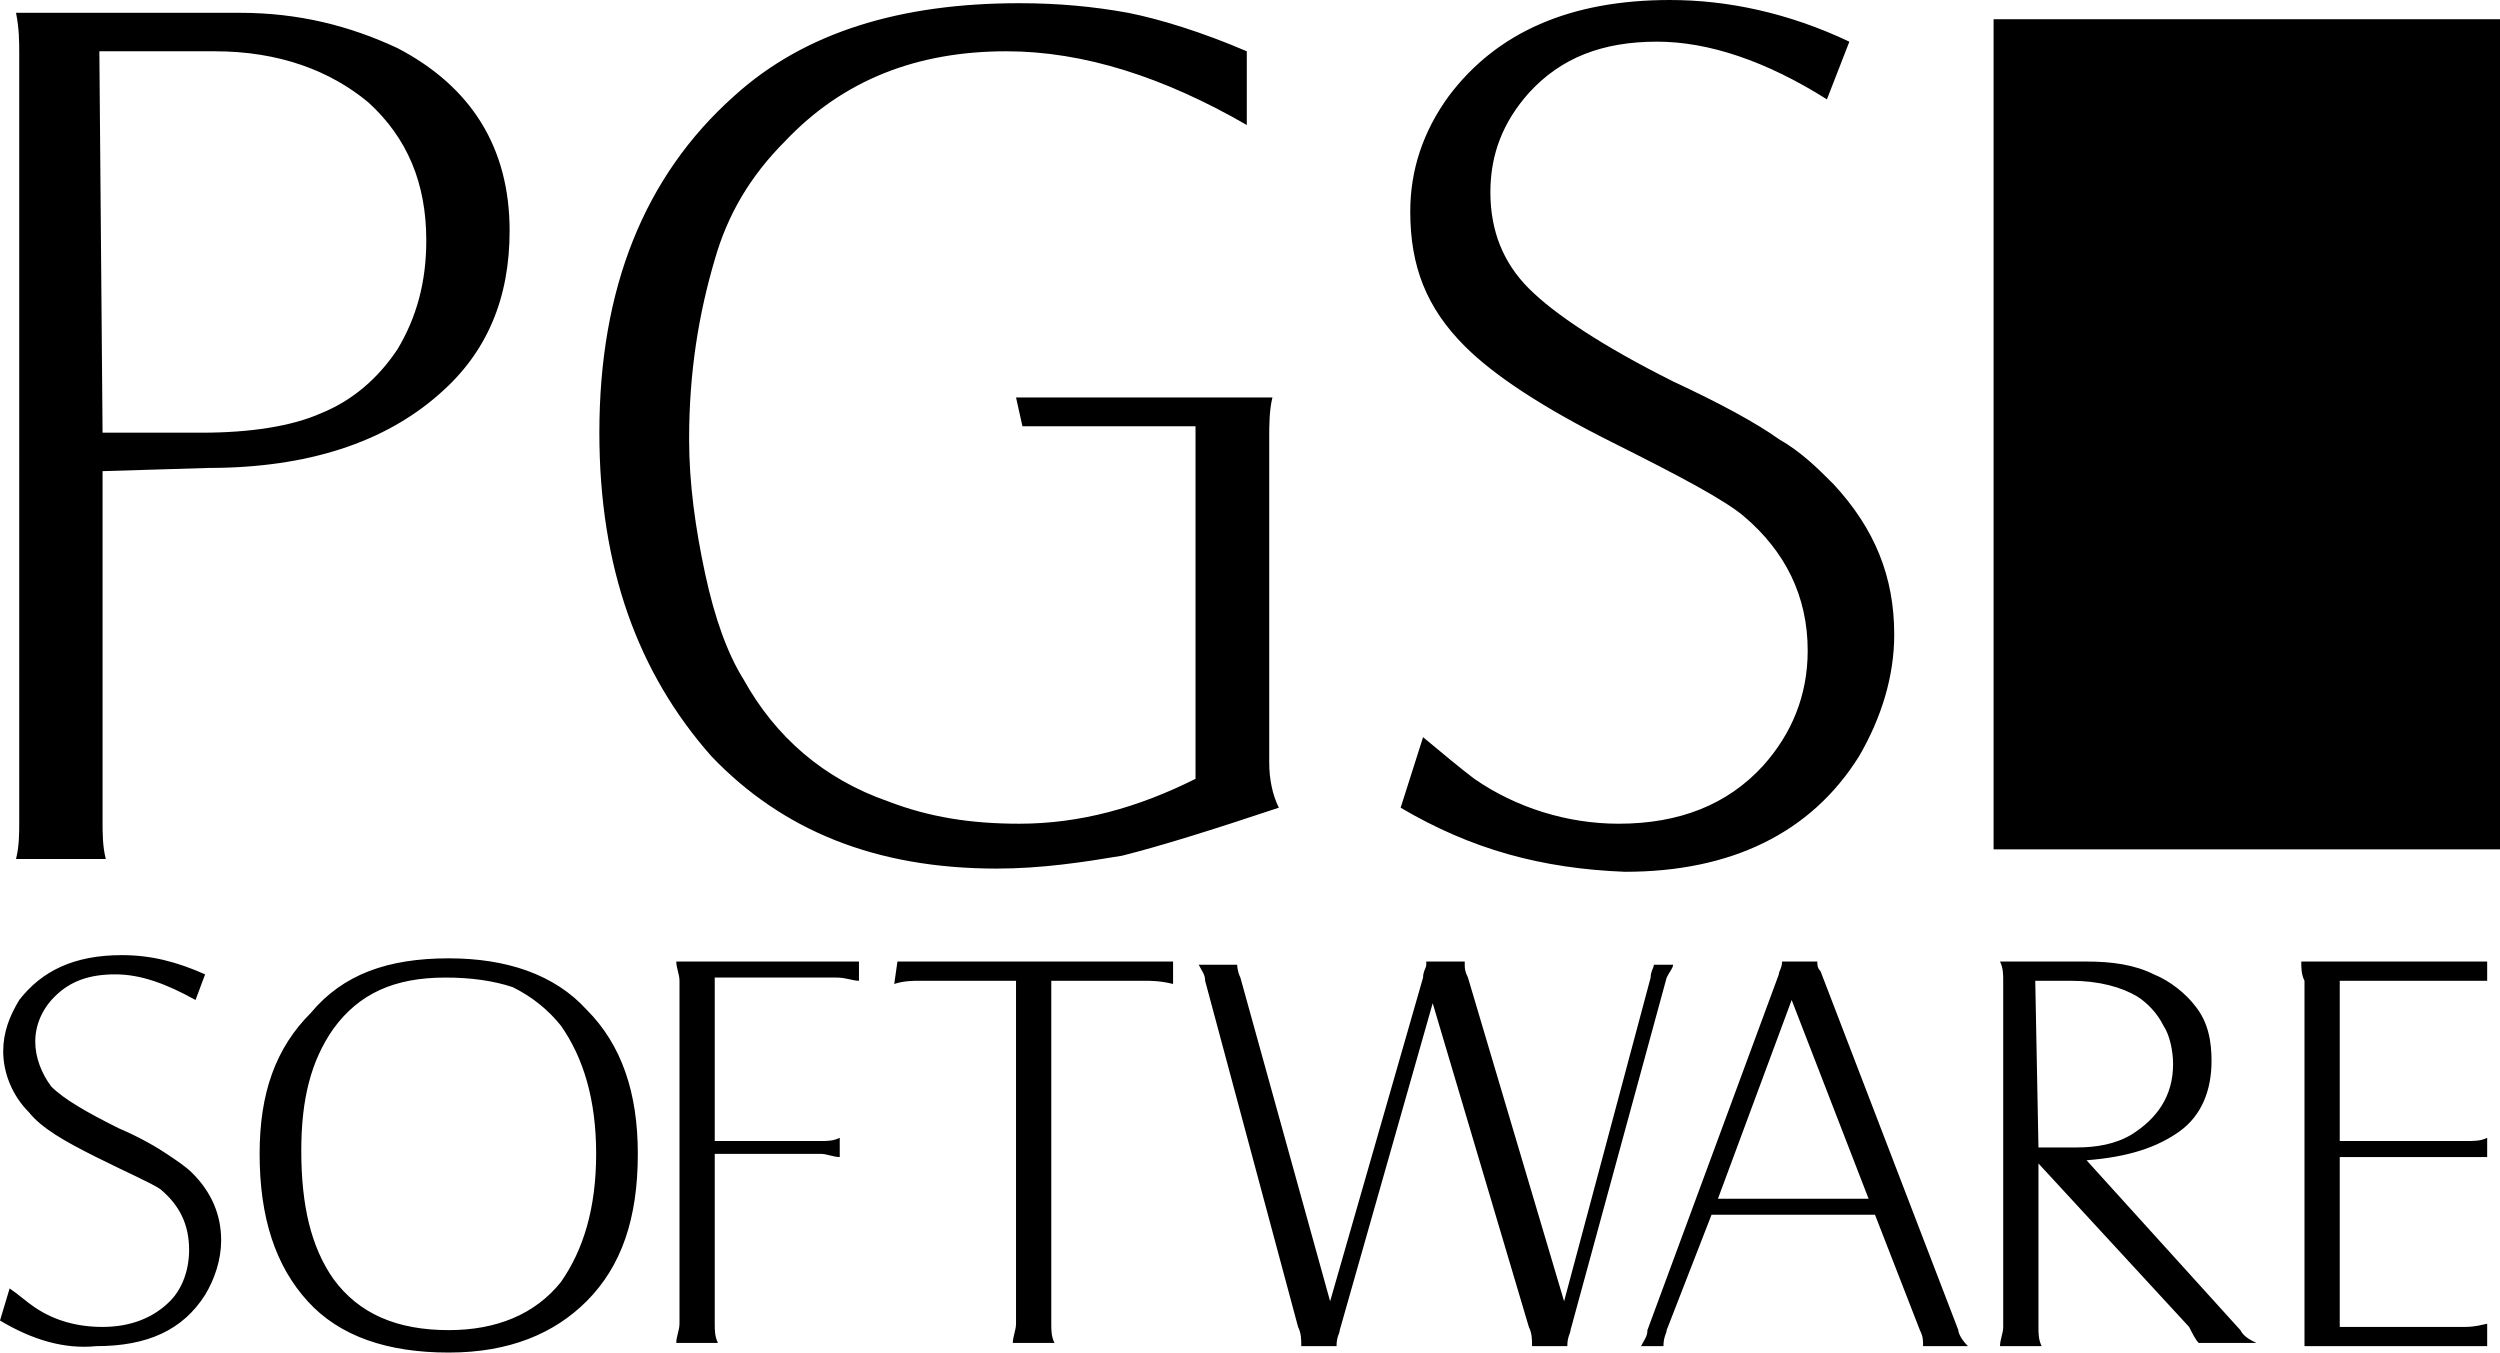 <?xml version="1.0" encoding="utf-8"?>
<!-- Generator: Adobe Illustrator 25.3.1, SVG Export Plug-In . SVG Version: 6.00 Build 0)  -->
<svg version="1.1" id="Layer_1" xmlns="http://www.w3.org/2000/svg" xmlns:xlink="http://www.w3.org/1999/xlink" x="0px" y="0px"
	 viewBox="0 0 78 42.2" style="enable-background:new 0 0 78 42.2;" xml:space="preserve">
<rect x="-20" y="-11.4" style="display:none;fill:none;" width="118" height="65"/>
<path d="M71.8,30h5.8v0.6c-0.2,0-0.4,0-0.6,0h-4v5h3.9c0.3,0,0.5,0,0.7-0.1v0.6c-0.2,0-0.4,0-0.7,0H73v5.3h3.9c0.1,0,0.3,0,0.7-0.1
	V42h-5.7c0-0.2,0-0.4,0-0.6V30.6C71.8,30.4,71.8,30.2,71.8,30 M63.6,35.8h1.2c0.6,0,1.2-0.1,1.7-0.4c0.8-0.5,1.3-1.2,1.3-2.2
	c0-0.4-0.1-0.9-0.3-1.2c-0.2-0.4-0.5-0.7-0.8-0.9c-0.5-0.3-1.2-0.5-2.1-0.5h-1.1L63.6,35.8L63.6,35.8z M63.6,36.3v5.1
	c0,0.2,0,0.4,0.1,0.6h-1.3c0-0.2,0.1-0.4,0.1-0.6V30.6c0-0.2,0-0.4-0.1-0.6h2.7c0.8,0,1.5,0.1,2.1,0.4c0.5,0.2,1,0.6,1.3,1
	c0.4,0.5,0.5,1.1,0.5,1.7c0,0.9-0.3,1.7-1,2.2s-1.6,0.8-2.9,0.9l4.8,5.3c0.1,0.2,0.3,0.3,0.5,0.4h-1.8c-0.1-0.1-0.2-0.3-0.3-0.5
	L63.6,36.3z M53.6,37.4h4.7l-2.4-6.2L53.6,37.4z M53.4,37.9L52,41.5c0,0.1-0.1,0.2-0.1,0.5h-0.7c0.1-0.2,0.2-0.3,0.2-0.5l4.1-11.1
	c0-0.1,0.1-0.2,0.1-0.4h1.1c0,0.1,0,0.2,0.1,0.3l4.3,11.2c0,0.1,0.1,0.3,0.3,0.5H60c0-0.2,0-0.3-0.1-0.5l-1.4-3.6L53.4,37.9
	L53.4,37.9z M44.7,31.3l-2.9,10.2c0,0.1-0.1,0.2-0.1,0.5h-1.1c0-0.2,0-0.4-0.1-0.6l-2.9-10.8c0-0.2-0.1-0.3-0.2-0.5h1.2l0,0
	c0,0,0,0.2,0.1,0.4l2.8,10.1l2.9-10.1c0-0.2,0.1-0.3,0.1-0.4V30h1.2v0.1c0,0.1,0,0.2,0.1,0.4l3,10.1l2.7-10.1c0-0.2,0.1-0.3,0.1-0.4
	h0.6c0,0.1-0.1,0.2-0.2,0.4l-3,11c0,0.1-0.1,0.2-0.1,0.5h-1.1c0-0.2,0-0.4-0.1-0.6L44.7,31.3z M28,30h8.6v0.7
	c-0.4-0.1-0.7-0.1-0.9-0.1h-2.9v10.7c0,0.2,0,0.4,0.1,0.6h-1.3c0-0.2,0.1-0.4,0.1-0.6V30.6h-3c-0.2,0-0.5,0-0.8,0.1L28,30L28,30z
	 M21.1,30h5.7v0.6c-0.2,0-0.4-0.1-0.7-0.1h-3.8v5.1h3.3c0.2,0,0.4,0,0.6-0.1v0.6c-0.2,0-0.4-0.1-0.6-0.1h-3.3v5.3
	c0,0.2,0,0.4,0.1,0.6h-1.3c0-0.2,0.1-0.4,0.1-0.6V30.6C21.2,30.4,21.1,30.2,21.1,30z M13.9,30.5c-1.6,0-2.7,0.5-3.5,1.6
	c-0.7,1-1,2.2-1,3.8c0,1.7,0.3,3,1,4c0.8,1.1,2,1.6,3.6,1.6c1.5,0,2.7-0.5,3.5-1.5c0.7-1,1.1-2.3,1.1-4c0-1.7-0.4-3-1.1-4
	c-0.4-0.5-0.9-0.9-1.5-1.2C15.4,30.6,14.7,30.5,13.9,30.5z M14,29.9c1.8,0,3.3,0.5,4.3,1.6c1.1,1.1,1.6,2.6,1.6,4.5
	c0,2-0.5,3.5-1.6,4.6c-1,1-2.4,1.6-4.3,1.6c-1.9,0-3.4-0.5-4.4-1.6S8.1,38,8.1,36c0-1.9,0.5-3.3,1.6-4.4
	C10.7,30.4,12.1,29.9,14,29.9z M0,41.2l0.3-1c0.3,0.2,0.5,0.4,0.8,0.6c0.6,0.4,1.3,0.6,2.1,0.6c0.9,0,1.6-0.3,2.1-0.8
	c0.4-0.4,0.6-1,0.6-1.6c0-0.8-0.3-1.4-0.9-1.9c-0.3-0.2-1-0.5-2-1s-1.7-0.9-2.1-1.4c-0.5-0.5-0.8-1.2-0.8-1.9c0-0.6,0.2-1.1,0.5-1.6
	c0.7-0.9,1.7-1.4,3.2-1.4c0.9,0,1.7,0.2,2.6,0.6l-0.3,0.8c-0.9-0.5-1.7-0.8-2.5-0.8s-1.4,0.2-1.9,0.7c-0.4,0.4-0.6,0.9-0.6,1.4
	c0,0.5,0.2,1,0.5,1.4c0.4,0.4,1.1,0.8,2.1,1.3c0.7,0.3,1.2,0.6,1.5,0.8c0.3,0.2,0.6,0.4,0.8,0.6c0.6,0.6,0.9,1.3,0.9,2.1
	c0,0.6-0.2,1.2-0.5,1.7C5.7,41.5,4.6,42,3,42C2,42.1,1,41.8,0,41.2z"/>
<path d="M43.7,25.2l0.7-2.2c0.6,0.5,1.2,1,1.6,1.3c1.3,0.9,2.9,1.4,4.5,1.4c1.9,0,3.4-0.6,4.5-1.8c0.9-1,1.4-2.2,1.4-3.6
	c0-1.7-0.7-3.1-2-4.2c-0.6-0.5-1.9-1.2-4.1-2.3c-2.2-1.1-3.7-2.1-4.6-3C44.5,9.6,44,8.3,44,6.6c0-1.3,0.4-2.5,1.2-3.6
	c1.5-2,3.8-3,6.9-3c1.8,0,3.7,0.4,5.6,1.3L57,3.1c-1.9-1.2-3.7-1.8-5.3-1.8c-1.7,0-3,0.5-4,1.6c-0.8,0.9-1.2,1.9-1.2,3.1
	c0,1.2,0.4,2.2,1.2,3c0.8,0.8,2.3,1.8,4.5,2.9c1.5,0.7,2.6,1.3,3.3,1.8c0.7,0.4,1.2,0.9,1.7,1.4c1.3,1.4,1.9,2.9,1.9,4.7
	c0,1.3-0.4,2.6-1.1,3.8c-1.5,2.4-4,3.6-7.3,3.6C48.1,27.1,45.9,26.5,43.7,25.2 M3.2,13.5h3.1c1.5,0,2.8-0.2,3.7-0.6
	c1-0.4,1.8-1.1,2.4-2c0.6-1,0.9-2.1,0.9-3.4c0-1.8-0.6-3.2-1.8-4.3c-1.2-1-2.8-1.6-4.8-1.6H3.1L3.2,13.5L3.2,13.5z M31.7,12.4h8
	c-0.1,0.4-0.1,0.9-0.1,1.2v10.2c0,0.5,0.1,1,0.3,1.4c-2.1,0.7-3.7,1.2-4.9,1.5c-1.2,0.2-2.5,0.4-3.9,0.4c-3.8,0-6.7-1.2-8.9-3.5
	c-2.3-2.6-3.5-5.9-3.5-10.1c0-4.5,1.4-8,4.2-10.5c2.2-2,5.2-2.9,8.9-2.9c1.2,0,2.3,0.1,3.4,0.3c1,0.2,2.3,0.6,3.7,1.2v2.3
	c-2.6-1.5-5.1-2.3-7.5-2.3c-2.8,0-5.1,0.9-6.9,2.8c-1.1,1.1-1.8,2.3-2.2,3.7c-0.5,1.7-0.8,3.5-0.8,5.6c0,1.4,0.2,2.8,0.5,4.2
	s0.7,2.5,1.2,3.3c1,1.8,2.5,3.1,4.5,3.8c1.3,0.5,2.6,0.7,4.1,0.7c1.9,0,3.7-0.5,5.5-1.4v-11h-5.4L31.7,12.4L31.7,12.4z M3.2,14.7
	v10.9c0,0.4,0,0.8,0.1,1.2H0.5c0.1-0.4,0.1-0.8,0.1-1.2V1.7c0-0.4,0-0.8-0.1-1.3h7c1.8,0,3.4,0.4,4.9,1.1c2.3,1.2,3.5,3.1,3.5,5.7
	c0,2.1-0.7,3.8-2.2,5.1c-1.7,1.5-4.1,2.3-7.2,2.3L3.2,14.7L3.2,14.7z"/>
<rect x="62.2" y="0.6" width="15.8" height="25.9"/>
</svg>
